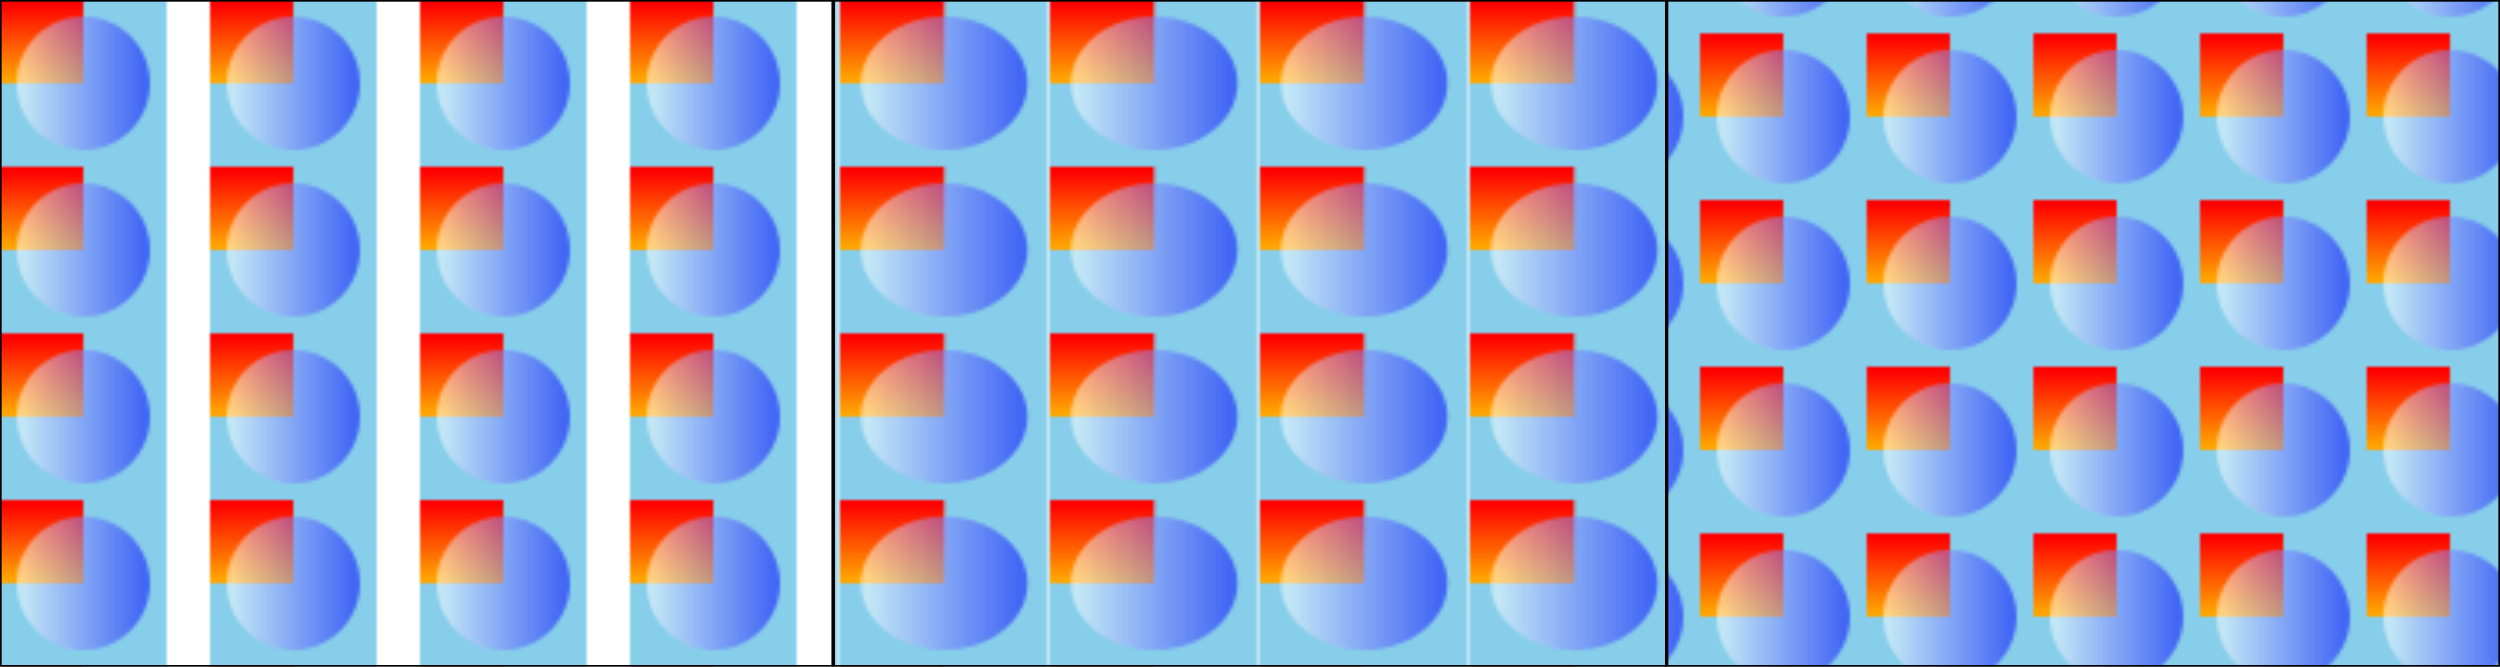 <?xml version="1.0" standalone="no"?>
<svg width="750" height="200" xmlns="http://www.w3.org/2000/svg" version="1.1">
  <defs>
    <linearGradient id="Gradient1">
      <stop offset="5%" stop-color="white"/>
      <stop offset="95%" stop-color="blue"/>
    </linearGradient>
    <linearGradient id="Gradient2" x1="0" x2="0" y1="0" y2="1">
      <stop offset="5%" stop-color="red"/>
      <stop offset="95%" stop-color="orange"/>
    </linearGradient>

    <pattern id="Pattern" x="0" y="0" width=".25" height=".25">
      <rect x="0" y="0" width="50" height="50" fill="skyblue"/>
      <rect x="0" y="0" width="25" height="25" fill="url(#Gradient2)"/>
      <circle cx="25" cy="25" r="20" fill="url(#Gradient1)" fill-opacity="0.5"/>
    </pattern>

    <pattern id="Pattern1" width=".25" height=".25" patternContentUnits="objectBoundingBox">
      <rect x="0" y="0" width=".25" height=".25" fill="skyblue"/>
      <rect x="0" y="0" width=".125" height=".125" fill="url(#Gradient2)"/>
      <circle cx=".125" cy=".125" r=".1" fill="url(#Gradient1)" fill-opacity="0.5"/>
    </pattern>

    <pattern id="Pattern2" x="10" y="10" width="50" height="50" patternUnits="userSpaceOnUse">
      <rect x="0" y="0" width="50" height="50" fill="skyblue"/>
      <rect x="0" y="0" width="25" height="25" fill="url(#Gradient2)"/>
      <circle cx="25" cy="25" r="20" fill="url(#Gradient1)" fill-opacity="0.5"/>
    </pattern>

  </defs>

  <rect fill="url(#Pattern)" stroke="black" x="0" y="0" width="250" height="200"/>
  <rect fill="url(#Pattern1)" stroke="black" x="250" y="0" width="250" height="200"/>
  <rect fill="url(#Pattern2)" stroke="black" x="500" y="0" width="250" height="200"/>
</svg>